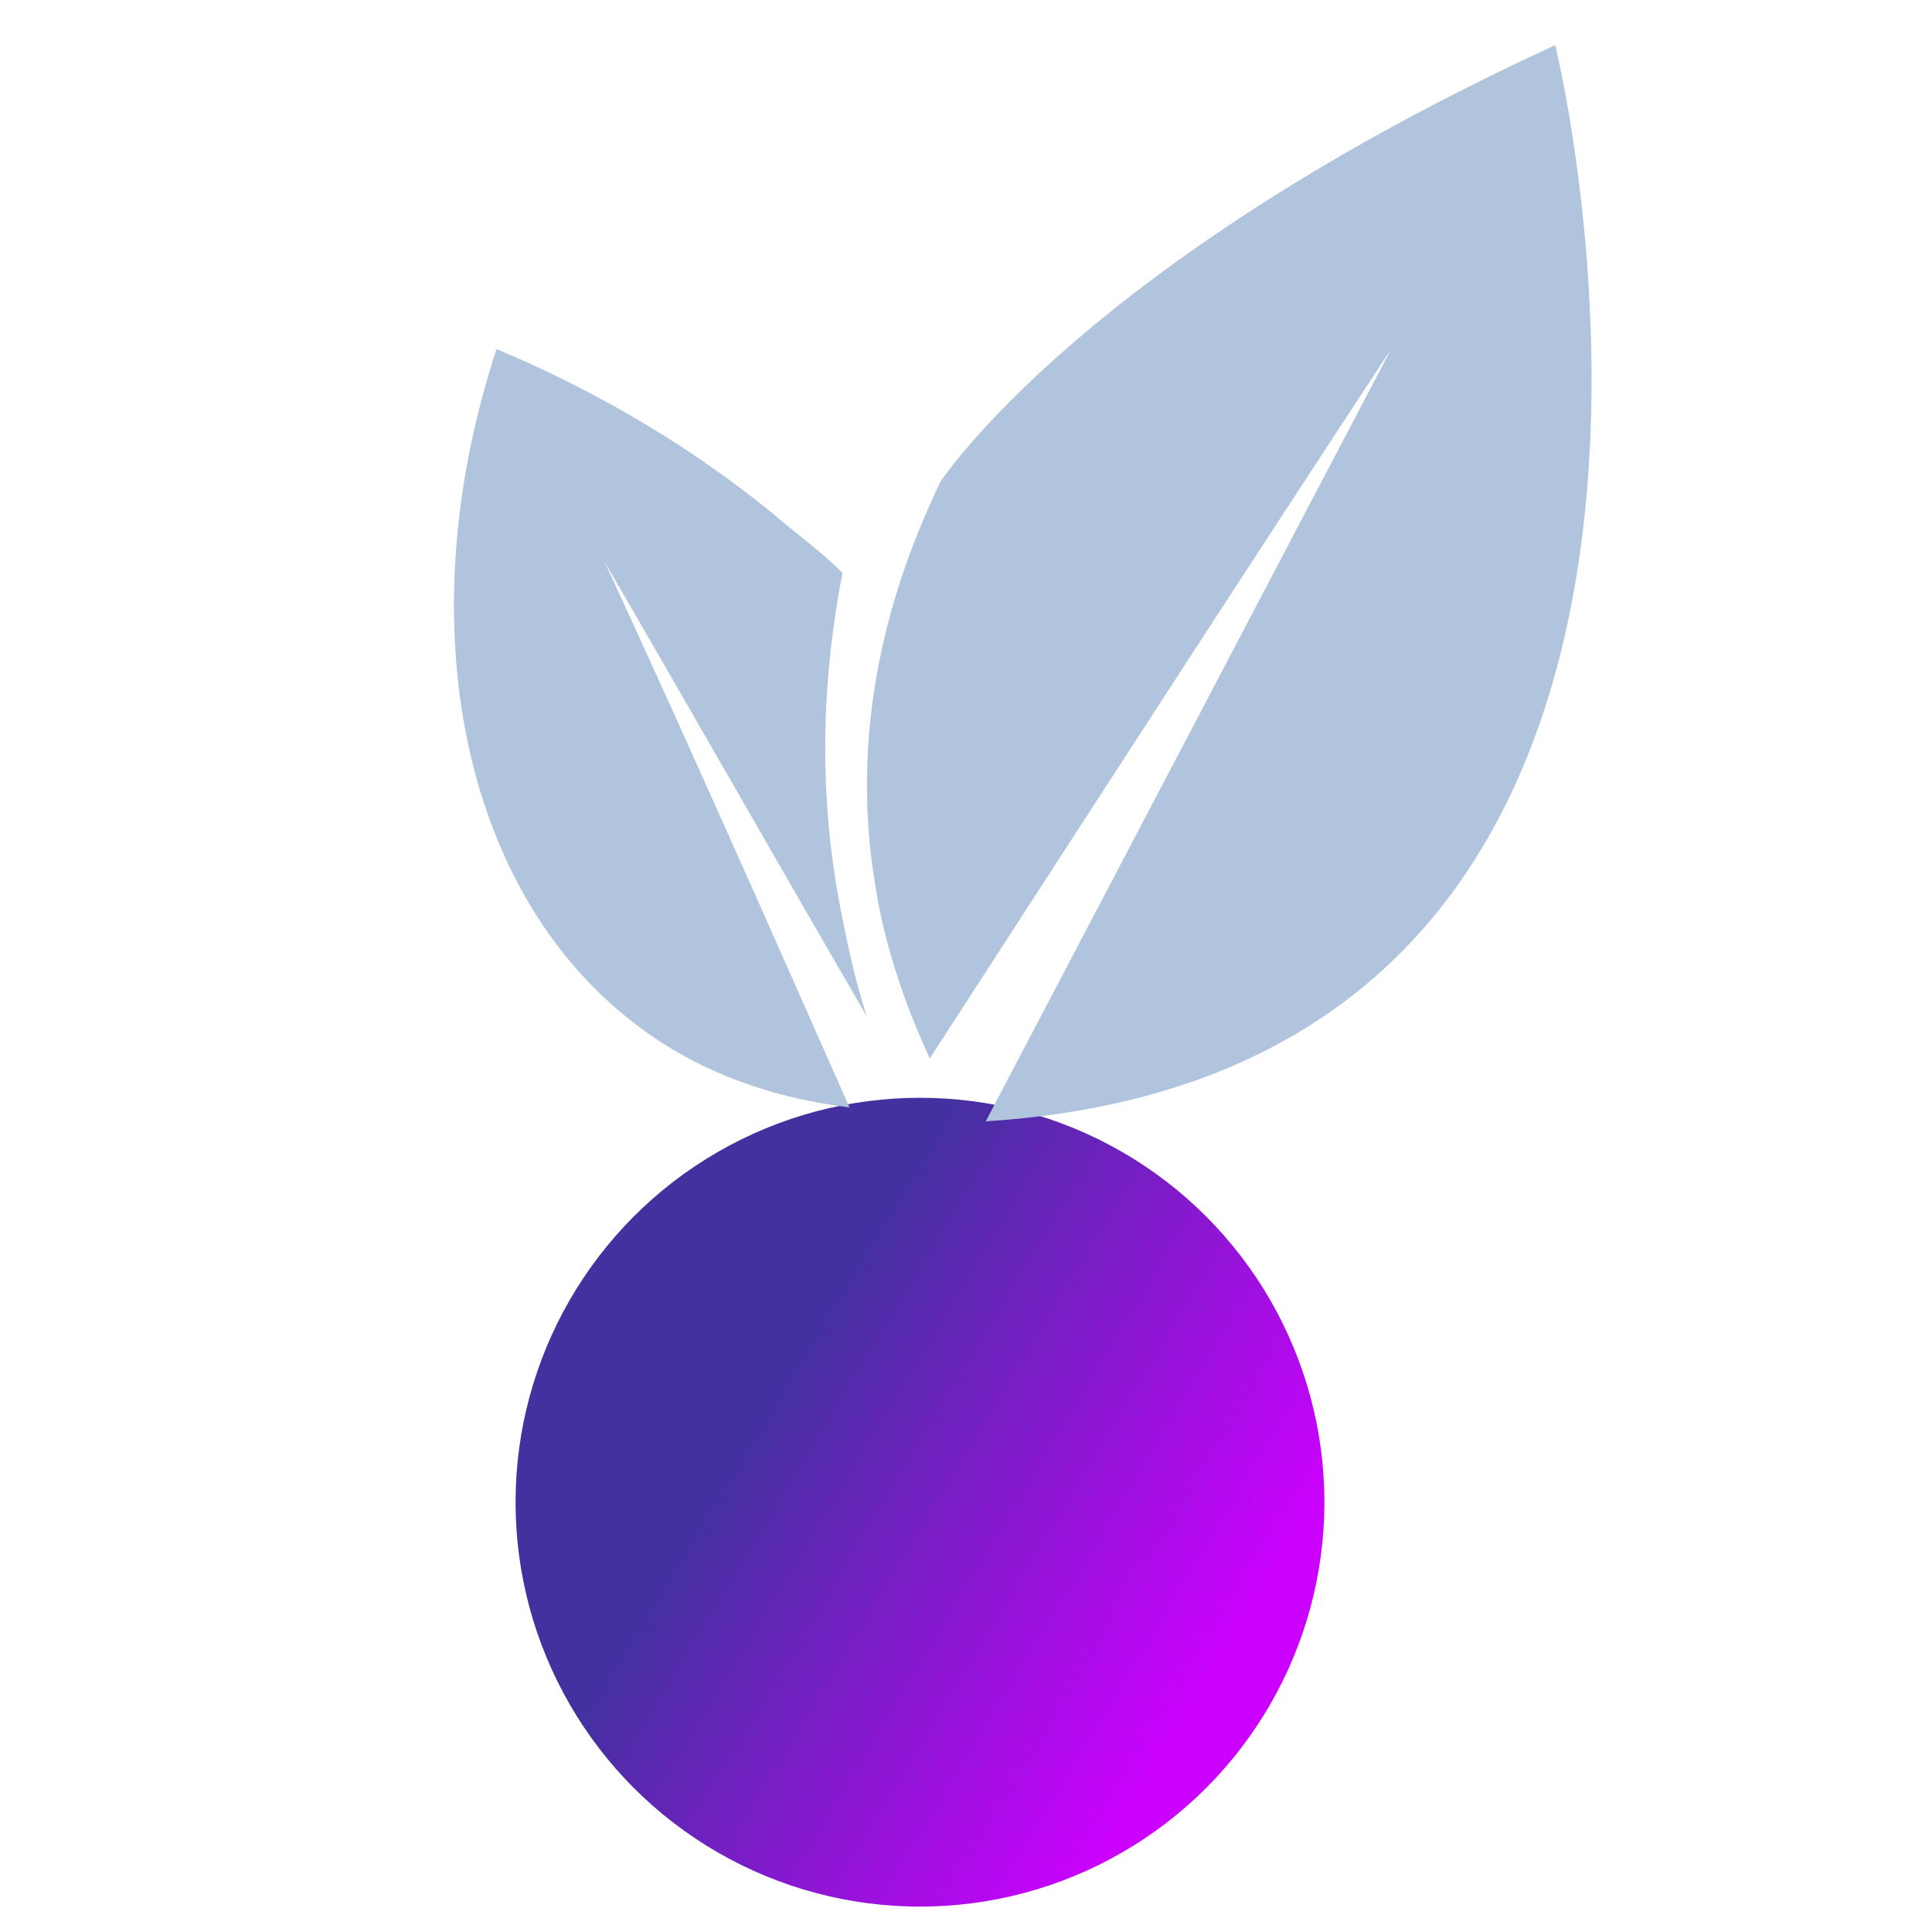 <?xml version="1.0" encoding="UTF-8" standalone="no"?>
<!-- Created with Inkscape (http://www.inkscape.org/) -->

<svg
   xmlns:dc="http://purl.org/dc/elements/1.1/"
   xmlns:cc="http://creativecommons.org/ns#"
   xmlns:rdf="http://www.w3.org/1999/02/22-rdf-syntax-ns#"
   xmlns:svg="http://www.w3.org/2000/svg"
   xmlns="http://www.w3.org/2000/svg"
   xmlns:xlink="http://www.w3.org/1999/xlink"
   xmlns:sodipodi="http://sodipodi.sourceforge.net/DTD/sodipodi-0.dtd"
   xmlns:inkscape="http://www.inkscape.org/namespaces/inkscape"
   width="256"
   height="256"
   viewBox="0 0 67.733 67.733"
   version="1.1"
   id="svg1006"
   inkscape:version="0.92.3 (2405546, 2018-03-11)"
   sodipodi:docname="nberry.svg">
  <defs
     id="defs1000">
    <linearGradient
       inkscape:collect="always"
       xlink:href="#linearGradient4561"
       id="linearGradient994-4"
       x1="156.867"
       y1="147.79"
       x2="161.832"
       y2="150.79"
       gradientUnits="userSpaceOnUse"
       gradientTransform="matrix(3.225,0,0,3.225,-475.434,-204.326)" />
    <linearGradient
       inkscape:collect="always"
       id="linearGradient4561">
      <stop
         style="stop-color:#42319f;stop-opacity:1"
         offset="0"
         id="stop4557" />
      <stop
         style="stop-color:#cc00ff;stop-opacity:1"
         offset="1"
         id="stop4559" />
    </linearGradient>
  </defs>
  <sodipodi:namedview
     id="base"
     pagecolor="#ffffff"
     bordercolor="#666666"
     borderopacity="1.0"
     inkscape:pageopacity="0.0"
     inkscape:pageshadow="2"
     inkscape:zoom="1.4"
     inkscape:cx="184.37531"
     inkscape:cy="108.26113"
     inkscape:document-units="mm"
     inkscape:current-layer="layer1"
     showgrid="false"
     units="px"
     inkscape:window-width="1366"
     inkscape:window-height="705"
     inkscape:window-x="-8"
     inkscape:window-y="-8"
     inkscape:window-maximized="1" />
  <g
     inkscape:label="Layer 1"
     inkscape:groupmode="layer"
     id="layer1"
     transform="translate(0,-229.267)">
    <circle
       style="opacity:1;fill:url(#linearGradient994-4);fill-opacity:1;stroke:none;stroke-width:0.532;stroke-linecap:butt;stroke-linejoin:miter;stroke-miterlimit:4;stroke-dasharray:none;stroke-dashoffset:0;stroke-opacity:1;paint-order:markers fill stroke"
       id="path984-4"
       cx="32.253"
       cy="281.932"
       r="14.178" />
    <g
       id="g1573"
       transform="matrix(1.225,0,0,1.225,15.938,230.85)"
       style="fill:#b0c4de">
      <path
         id="path1569"
         d="M 1.2,8.7 C -1.3,16.3 0.1,23.9 4.9,27.8 6,28.7 8,30 11.3,30.4 9,25.2 6.7,20 4.3,14.8 c 2.5,4.3 5,8.7 7.5,13 C 11.5,26.9 11.3,26 11.1,25 10.3,21.1 10.6,17.7 11.1,15.1 10.5,14.5 9.8,14 9.1,13.4 6.4,11.2 3.6,9.7 1.2,8.7 Z"
         inkscape:connector-curvature="0"
         style="fill:#b0c4de" />
      <path
         id="path1571"
         d="M 13.6,29 C 13,27.7 12.3,25.9 12,23.8 c -0.8,-5.2 1,-9.4 1.9,-11.3 0,0 4.1,-6.3 17.6,-12.5 0,0 7.2,29.3 -16.3,30.8 L 26.8,8.7 C 22.4,15.4 18,22.2 13.6,29 Z"
         inkscape:connector-curvature="0"
         style="fill:#b0c4de" />
    </g>
  </g>
</svg>
